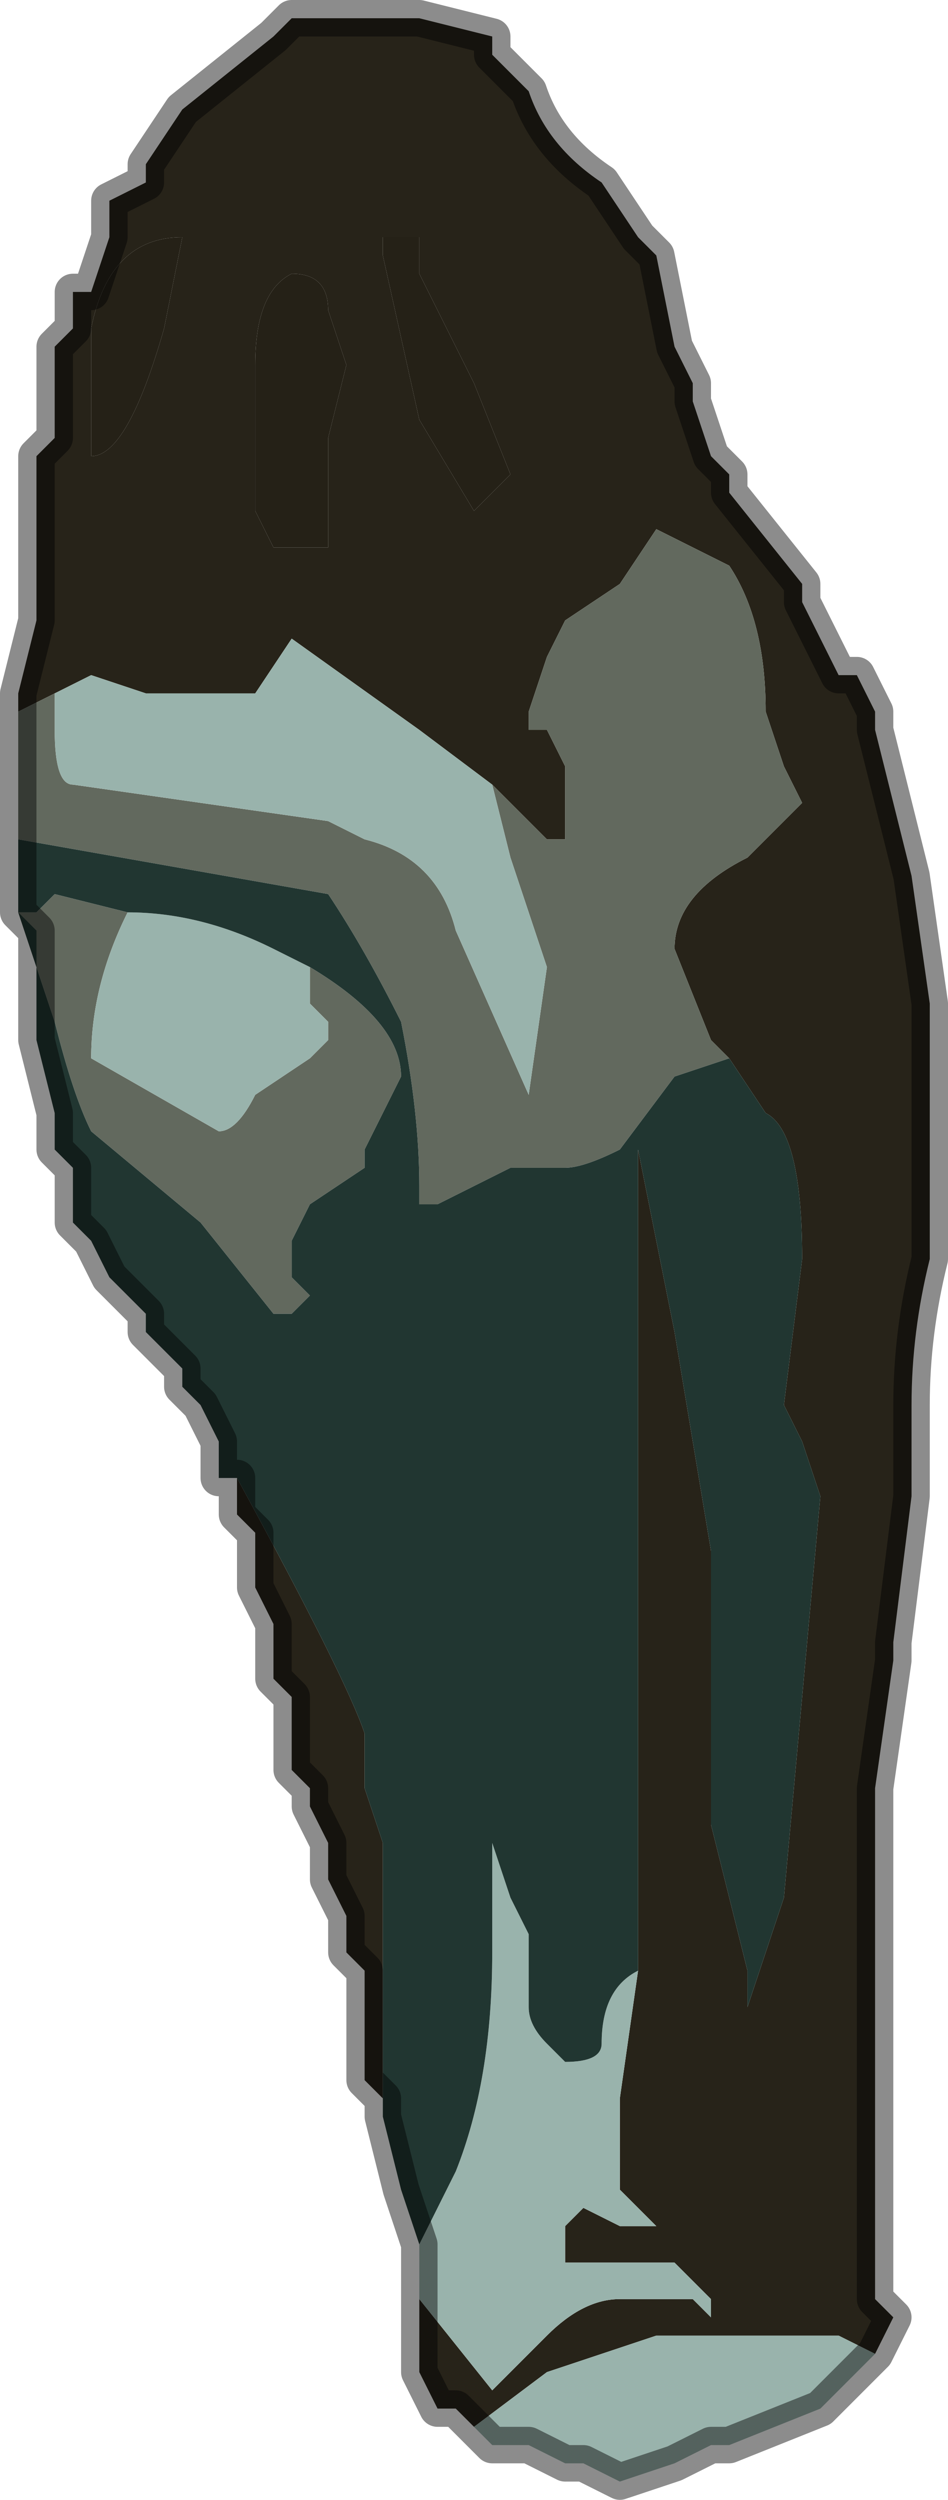 <?xml version="1.0" encoding="UTF-8" standalone="no"?>
<svg xmlns:xlink="http://www.w3.org/1999/xlink" height="6.85px" width="2.6px" xmlns="http://www.w3.org/2000/svg">
  <g transform="matrix(1.0, 0.0, 0.0, 1.0, 1.3, 3.4)">
    <path d="M-1.25 -1.45 L-1.25 -1.5 -1.2 -1.7 -1.2 -1.75 -1.2 -2.05 -1.2 -2.15 -1.15 -2.2 -1.15 -2.25 -1.15 -2.4 -1.15 -2.45 -1.1 -2.5 -1.1 -2.6 -1.05 -2.6 -1.0 -2.75 -1.0 -2.85 -0.9 -2.9 -0.9 -2.95 -0.9 -2.95 -0.8 -3.1 -0.55 -3.3 -0.5 -3.35 -0.4 -3.35 -0.2 -3.35 -0.15 -3.35 0.05 -3.3 0.05 -3.25 0.1 -3.2 0.15 -3.15 Q0.2 -3.0 0.35 -2.9 L0.45 -2.75 0.5 -2.7 0.5 -2.7 0.55 -2.45 0.6 -2.35 0.6 -2.3 0.65 -2.15 0.7 -2.1 0.7 -2.05 0.9 -1.8 0.9 -1.75 1.0 -1.55 1.05 -1.55 1.1 -1.45 1.1 -1.4 1.2 -1.0 1.25 -0.65 1.25 -0.6 1.25 0.0 1.25 0.05 Q1.2 0.25 1.2 0.45 L1.2 0.7 1.15 1.1 1.15 1.15 1.1 1.5 1.1 1.8 1.1 2.3 1.1 2.65 Q1.1 2.8 1.1 2.9 L1.15 2.95 1.1 3.05 1.0 3.0 0.9 3.0 0.75 3.0 0.7 3.0 0.5 3.0 0.2 3.1 0.0 3.25 0.0 3.25 -0.05 3.2 -0.1 3.2 -0.15 3.1 -0.15 3.0 -0.15 2.95 -0.15 2.9 -0.15 2.85 -0.15 2.9 0.05 3.15 0.2 3.0 Q0.3 2.9 0.4 2.9 L0.6 2.9 0.65 2.95 0.65 2.9 0.55 2.8 0.4 2.8 0.3 2.8 0.25 2.8 0.25 2.7 0.3 2.65 0.4 2.7 0.5 2.7 0.4 2.6 0.4 2.35 0.45 2.0 0.45 1.95 Q0.45 1.8 0.45 1.55 L0.45 -0.25 0.55 0.25 0.65 0.85 0.65 1.6 0.75 2.0 0.75 2.1 0.85 1.8 0.9 1.25 0.95 0.7 0.9 0.55 0.85 0.45 0.9 0.05 Q0.9 -0.3 0.8 -0.35 L0.7 -0.5 0.65 -0.55 0.55 -0.8 Q0.55 -0.95 0.75 -1.05 L0.9 -1.2 0.85 -1.3 0.8 -1.45 Q0.8 -1.7 0.7 -1.85 L0.5 -1.95 0.4 -1.8 0.25 -1.7 0.2 -1.6 0.15 -1.45 0.15 -1.4 0.2 -1.4 0.25 -1.3 0.25 -1.1 0.2 -1.1 0.05 -1.25 -0.15 -1.4 -0.15 -1.4 -0.5 -1.65 -0.6 -1.5 -0.6 -1.5 -0.75 -1.5 -0.9 -1.5 -1.05 -1.55 -1.15 -1.5 -1.25 -1.45 M-0.25 2.35 L-0.3 2.3 -0.3 2.25 -0.3 2.1 -0.3 2.0 -0.35 1.95 -0.35 1.85 -0.4 1.75 -0.4 1.65 -0.45 1.55 -0.45 1.5 -0.5 1.45 -0.5 1.3 -0.5 1.25 -0.55 1.2 -0.55 1.15 -0.55 1.05 -0.55 1.05 -0.6 0.95 -0.6 0.9 -0.6 0.8 -0.65 0.75 -0.65 0.7 -0.65 0.65 -0.65 0.65 Q-0.35 1.2 -0.3 1.35 L-0.3 1.5 -0.25 1.65 -0.25 2.35 M0.1 -2.1 L0.0 -2.35 -0.15 -2.65 -0.15 -2.75 -0.2 -2.75 -0.25 -2.75 -0.25 -2.7 -0.15 -2.25 0.0 -2.0 0.05 -2.05 0.1 -2.1 M-0.8 -2.75 Q-1.0 -2.75 -1.05 -2.5 L-1.05 -2.15 Q-0.95 -2.15 -0.85 -2.5 L-0.8 -2.75 -0.8 -2.75 M-0.5 -2.65 Q-0.6 -2.6 -0.6 -2.4 L-0.6 -2.05 -0.6 -2.0 -0.55 -1.9 -0.5 -1.9 -0.4 -1.9 -0.4 -2.2 -0.35 -2.4 -0.4 -2.55 Q-0.4 -2.65 -0.5 -2.65" fill="#272319" fill-rule="evenodd" stroke="none"/>
    <path d="M-1.25 -0.9 L-1.25 -0.9 -1.2 -0.9 -1.15 -0.95 -0.95 -0.9 Q-1.05 -0.7 -1.05 -0.5 L-0.7 -0.3 Q-0.65 -0.3 -0.6 -0.4 L-0.45 -0.5 -0.4 -0.55 -0.4 -0.6 -0.45 -0.65 -0.45 -0.75 Q-0.2 -0.6 -0.2 -0.45 L-0.25 -0.35 -0.3 -0.25 -0.3 -0.2 -0.45 -0.1 -0.5 0.0 -0.5 0.1 -0.45 0.15 -0.5 0.2 -0.55 0.2 -0.75 -0.05 -1.05 -0.3 Q-1.1 -0.4 -1.15 -0.6 L-1.25 -0.9 M-1.25 -1.1 L-1.25 -1.45 -1.15 -1.5 -1.15 -1.4 Q-1.15 -1.25 -1.1 -1.25 L-0.4 -1.15 -0.3 -1.1 Q-0.1 -1.05 -0.05 -0.85 L0.15 -0.4 0.2 -0.75 0.1 -1.05 0.05 -1.25 0.2 -1.1 0.25 -1.1 0.25 -1.3 0.2 -1.4 0.15 -1.4 0.15 -1.45 0.2 -1.6 0.25 -1.7 0.4 -1.8 0.5 -1.95 0.7 -1.85 Q0.8 -1.7 0.8 -1.45 L0.85 -1.3 0.9 -1.2 0.75 -1.05 Q0.55 -0.95 0.55 -0.8 L0.65 -0.55 0.7 -0.5 0.55 -0.45 0.4 -0.25 Q0.3 -0.2 0.25 -0.2 L0.1 -0.2 0.0 -0.15 -0.1 -0.1 -0.15 -0.1 -0.15 -0.15 Q-0.15 -0.35 -0.2 -0.6 -0.3 -0.8 -0.4 -0.95 L-0.4 -0.95 -1.25 -1.1" fill="#62695e" fill-rule="evenodd" stroke="none"/>
    <path d="M0.1 -2.1 L0.05 -2.05 0.0 -2.0 -0.15 -2.25 -0.25 -2.7 -0.25 -2.75 -0.2 -2.75 -0.15 -2.75 -0.15 -2.65 0.0 -2.35 0.1 -2.1 M-0.5 -2.65 Q-0.4 -2.65 -0.4 -2.55 L-0.35 -2.4 -0.4 -2.2 -0.4 -1.9 -0.5 -1.9 -0.55 -1.9 -0.6 -2.0 -0.6 -2.05 -0.6 -2.4 Q-0.6 -2.6 -0.5 -2.65 M-0.8 -2.75 L-0.8 -2.75 -0.85 -2.5 Q-0.95 -2.15 -1.05 -2.15 L-1.05 -2.5 Q-1.0 -2.75 -0.8 -2.75" fill="#252117" fill-rule="evenodd" stroke="none"/>
    <path d="M1.1 3.05 L1.05 3.1 0.95 3.2 0.7 3.3 0.65 3.3 0.55 3.35 0.4 3.4 0.3 3.35 0.25 3.35 0.15 3.3 0.05 3.3 0.0 3.25 0.0 3.25 0.2 3.1 0.5 3.0 0.7 3.0 0.75 3.0 0.9 3.0 1.0 3.0 1.1 3.05 M-0.15 2.85 L-0.15 2.75 -0.05 2.55 Q0.05 2.3 0.05 1.95 L0.05 1.65 0.1 1.8 0.15 1.9 0.15 2.1 Q0.15 2.15 0.2 2.2 L0.25 2.25 Q0.35 2.25 0.35 2.2 0.35 2.05 0.45 2.0 L0.4 2.35 0.4 2.6 0.5 2.7 0.4 2.7 0.3 2.65 0.25 2.7 0.25 2.8 0.3 2.8 0.4 2.8 0.55 2.8 0.65 2.9 0.65 2.95 0.6 2.9 0.4 2.9 Q0.3 2.9 0.2 3.0 L0.05 3.15 -0.15 2.9 -0.15 2.85 M-1.15 -1.5 L-1.05 -1.55 -0.9 -1.5 -0.75 -1.5 -0.6 -1.5 -0.6 -1.5 -0.5 -1.65 -0.15 -1.4 -0.15 -1.4 0.05 -1.25 0.1 -1.05 0.2 -0.75 0.15 -0.4 -0.05 -0.85 Q-0.1 -1.05 -0.3 -1.1 L-0.4 -1.15 -1.1 -1.25 Q-1.15 -1.25 -1.15 -1.4 L-1.15 -1.5 M-0.45 -0.75 L-0.45 -0.65 -0.4 -0.6 -0.4 -0.55 -0.45 -0.5 -0.6 -0.4 Q-0.65 -0.3 -0.7 -0.3 L-1.05 -0.5 Q-1.05 -0.7 -0.95 -0.9 -0.75 -0.9 -0.55 -0.8 L-0.45 -0.75" fill="#99b3ac" fill-rule="evenodd" stroke="none"/>
    <path d="M-0.15 2.75 L-0.15 2.75 -0.2 2.6 -0.25 2.4 -0.25 2.35 -0.25 2.35 -0.25 1.65 -0.3 1.5 -0.3 1.35 Q-0.35 1.2 -0.65 0.65 L-0.65 0.65 -0.7 0.65 -0.7 0.55 -0.75 0.45 -0.8 0.4 -0.8 0.35 -0.85 0.3 -0.9 0.25 -0.9 0.2 -0.95 0.15 -1.0 0.1 -1.05 0.0 -1.1 -0.05 -1.1 -0.15 -1.1 -0.2 -1.15 -0.25 -1.15 -0.35 -1.15 -0.35 -1.2 -0.55 -1.2 -0.6 -1.2 -0.85 -1.25 -0.9 -1.25 -0.9 -1.25 -1.05 -1.25 -1.1 -0.4 -0.95 -0.4 -0.95 Q-0.3 -0.8 -0.2 -0.6 -0.15 -0.35 -0.15 -0.15 L-0.15 -0.1 -0.1 -0.1 0.0 -0.15 0.1 -0.2 0.25 -0.2 Q0.3 -0.2 0.4 -0.25 L0.55 -0.45 0.7 -0.5 0.8 -0.35 Q0.9 -0.3 0.9 0.05 L0.85 0.45 0.9 0.55 0.95 0.7 0.9 1.25 0.85 1.8 0.75 2.1 0.75 2.0 0.65 1.6 0.65 0.85 0.55 0.25 0.45 -0.25 0.45 1.55 Q0.45 1.8 0.45 1.95 L0.45 2.0 Q0.35 2.05 0.35 2.2 0.35 2.25 0.25 2.25 L0.2 2.2 Q0.15 2.15 0.15 2.1 L0.15 1.9 0.1 1.8 0.05 1.65 0.05 1.95 Q0.05 2.3 -0.05 2.55 L-0.15 2.75 M-0.95 -0.9 L-1.15 -0.95 -1.2 -0.9 -1.25 -0.9 -1.15 -0.6 Q-1.1 -0.4 -1.05 -0.3 L-0.75 -0.05 -0.55 0.2 -0.5 0.2 -0.45 0.15 -0.5 0.1 -0.5 0.0 -0.45 -0.1 -0.3 -0.2 -0.3 -0.25 -0.25 -0.35 -0.2 -0.45 Q-0.2 -0.6 -0.45 -0.75 L-0.55 -0.8 Q-0.75 -0.9 -0.95 -0.9 M-0.15 -0.1 L-0.15 -0.05 -0.15 -0.1" fill="#213631" fill-rule="evenodd" stroke="none"/>
    <path d="M-1.25 -1.45 L-1.25 -1.5 -1.2 -1.7 -1.2 -1.75 -1.2 -2.05 -1.2 -2.15 -1.15 -2.2 -1.15 -2.25 -1.15 -2.4 -1.15 -2.45 -1.1 -2.5 -1.1 -2.6 -1.05 -2.6 -1.0 -2.75 -1.0 -2.85 -0.9 -2.9 -0.9 -2.95 -0.9 -2.95 -0.8 -3.1 -0.55 -3.3 -0.5 -3.35 -0.4 -3.35 -0.2 -3.35 -0.15 -3.35 0.05 -3.3 0.05 -3.25 0.1 -3.2 0.15 -3.15 Q0.2 -3.0 0.35 -2.9 L0.45 -2.75 0.5 -2.7 0.5 -2.7 0.55 -2.45 0.6 -2.35 0.6 -2.3 0.65 -2.15 0.7 -2.1 0.7 -2.05 0.9 -1.8 0.9 -1.75 1.0 -1.55 1.05 -1.55 1.1 -1.45 1.1 -1.4 1.2 -1.0 1.25 -0.65 1.25 -0.6 1.25 0.0 1.25 0.05 Q1.2 0.25 1.2 0.45 L1.2 0.7 1.15 1.1 1.15 1.15 1.1 1.5 1.1 1.8 1.1 2.3 1.1 2.65 Q1.1 2.8 1.1 2.9 L1.15 2.95 1.1 3.05 1.05 3.1 0.95 3.2 0.7 3.3 0.65 3.3 0.55 3.35 0.4 3.4 0.3 3.35 0.25 3.35 0.15 3.3 0.05 3.3 0.0 3.25 -0.05 3.2 -0.1 3.2 -0.15 3.1 -0.15 3.0 -0.15 2.95 -0.15 2.9 -0.15 2.85 -0.15 2.75 -0.15 2.75 -0.2 2.6 -0.25 2.4 -0.25 2.35 -0.25 2.35 -0.3 2.3 -0.3 2.25 -0.3 2.1 -0.3 2.0 -0.35 1.95 -0.35 1.85 -0.4 1.75 -0.4 1.65 -0.45 1.55 -0.45 1.5 -0.5 1.45 -0.5 1.3 -0.5 1.25 -0.55 1.2 -0.55 1.15 -0.55 1.05 -0.55 1.05 -0.6 0.95 -0.6 0.9 -0.6 0.8 -0.65 0.75 -0.65 0.7 -0.65 0.65 -0.7 0.65 -0.7 0.55 -0.75 0.45 -0.8 0.4 -0.8 0.35 -0.85 0.3 -0.9 0.25 -0.9 0.2 -0.95 0.15 -1.0 0.1 -1.05 0.0 -1.1 -0.05 -1.1 -0.15 -1.1 -0.2 -1.15 -0.25 -1.15 -0.35 -1.15 -0.35 -1.2 -0.55 -1.2 -0.6 -1.2 -0.85 -1.25 -0.9 -1.25 -0.9 -1.25 -0.9 -1.25 -1.05 -1.25 -1.1 -1.25 -1.45 Z" fill="none" stroke="#000000" stroke-linecap="round" stroke-linejoin="round" stroke-opacity="0.451" stroke-width="0.1"/>
  </g>
</svg>
